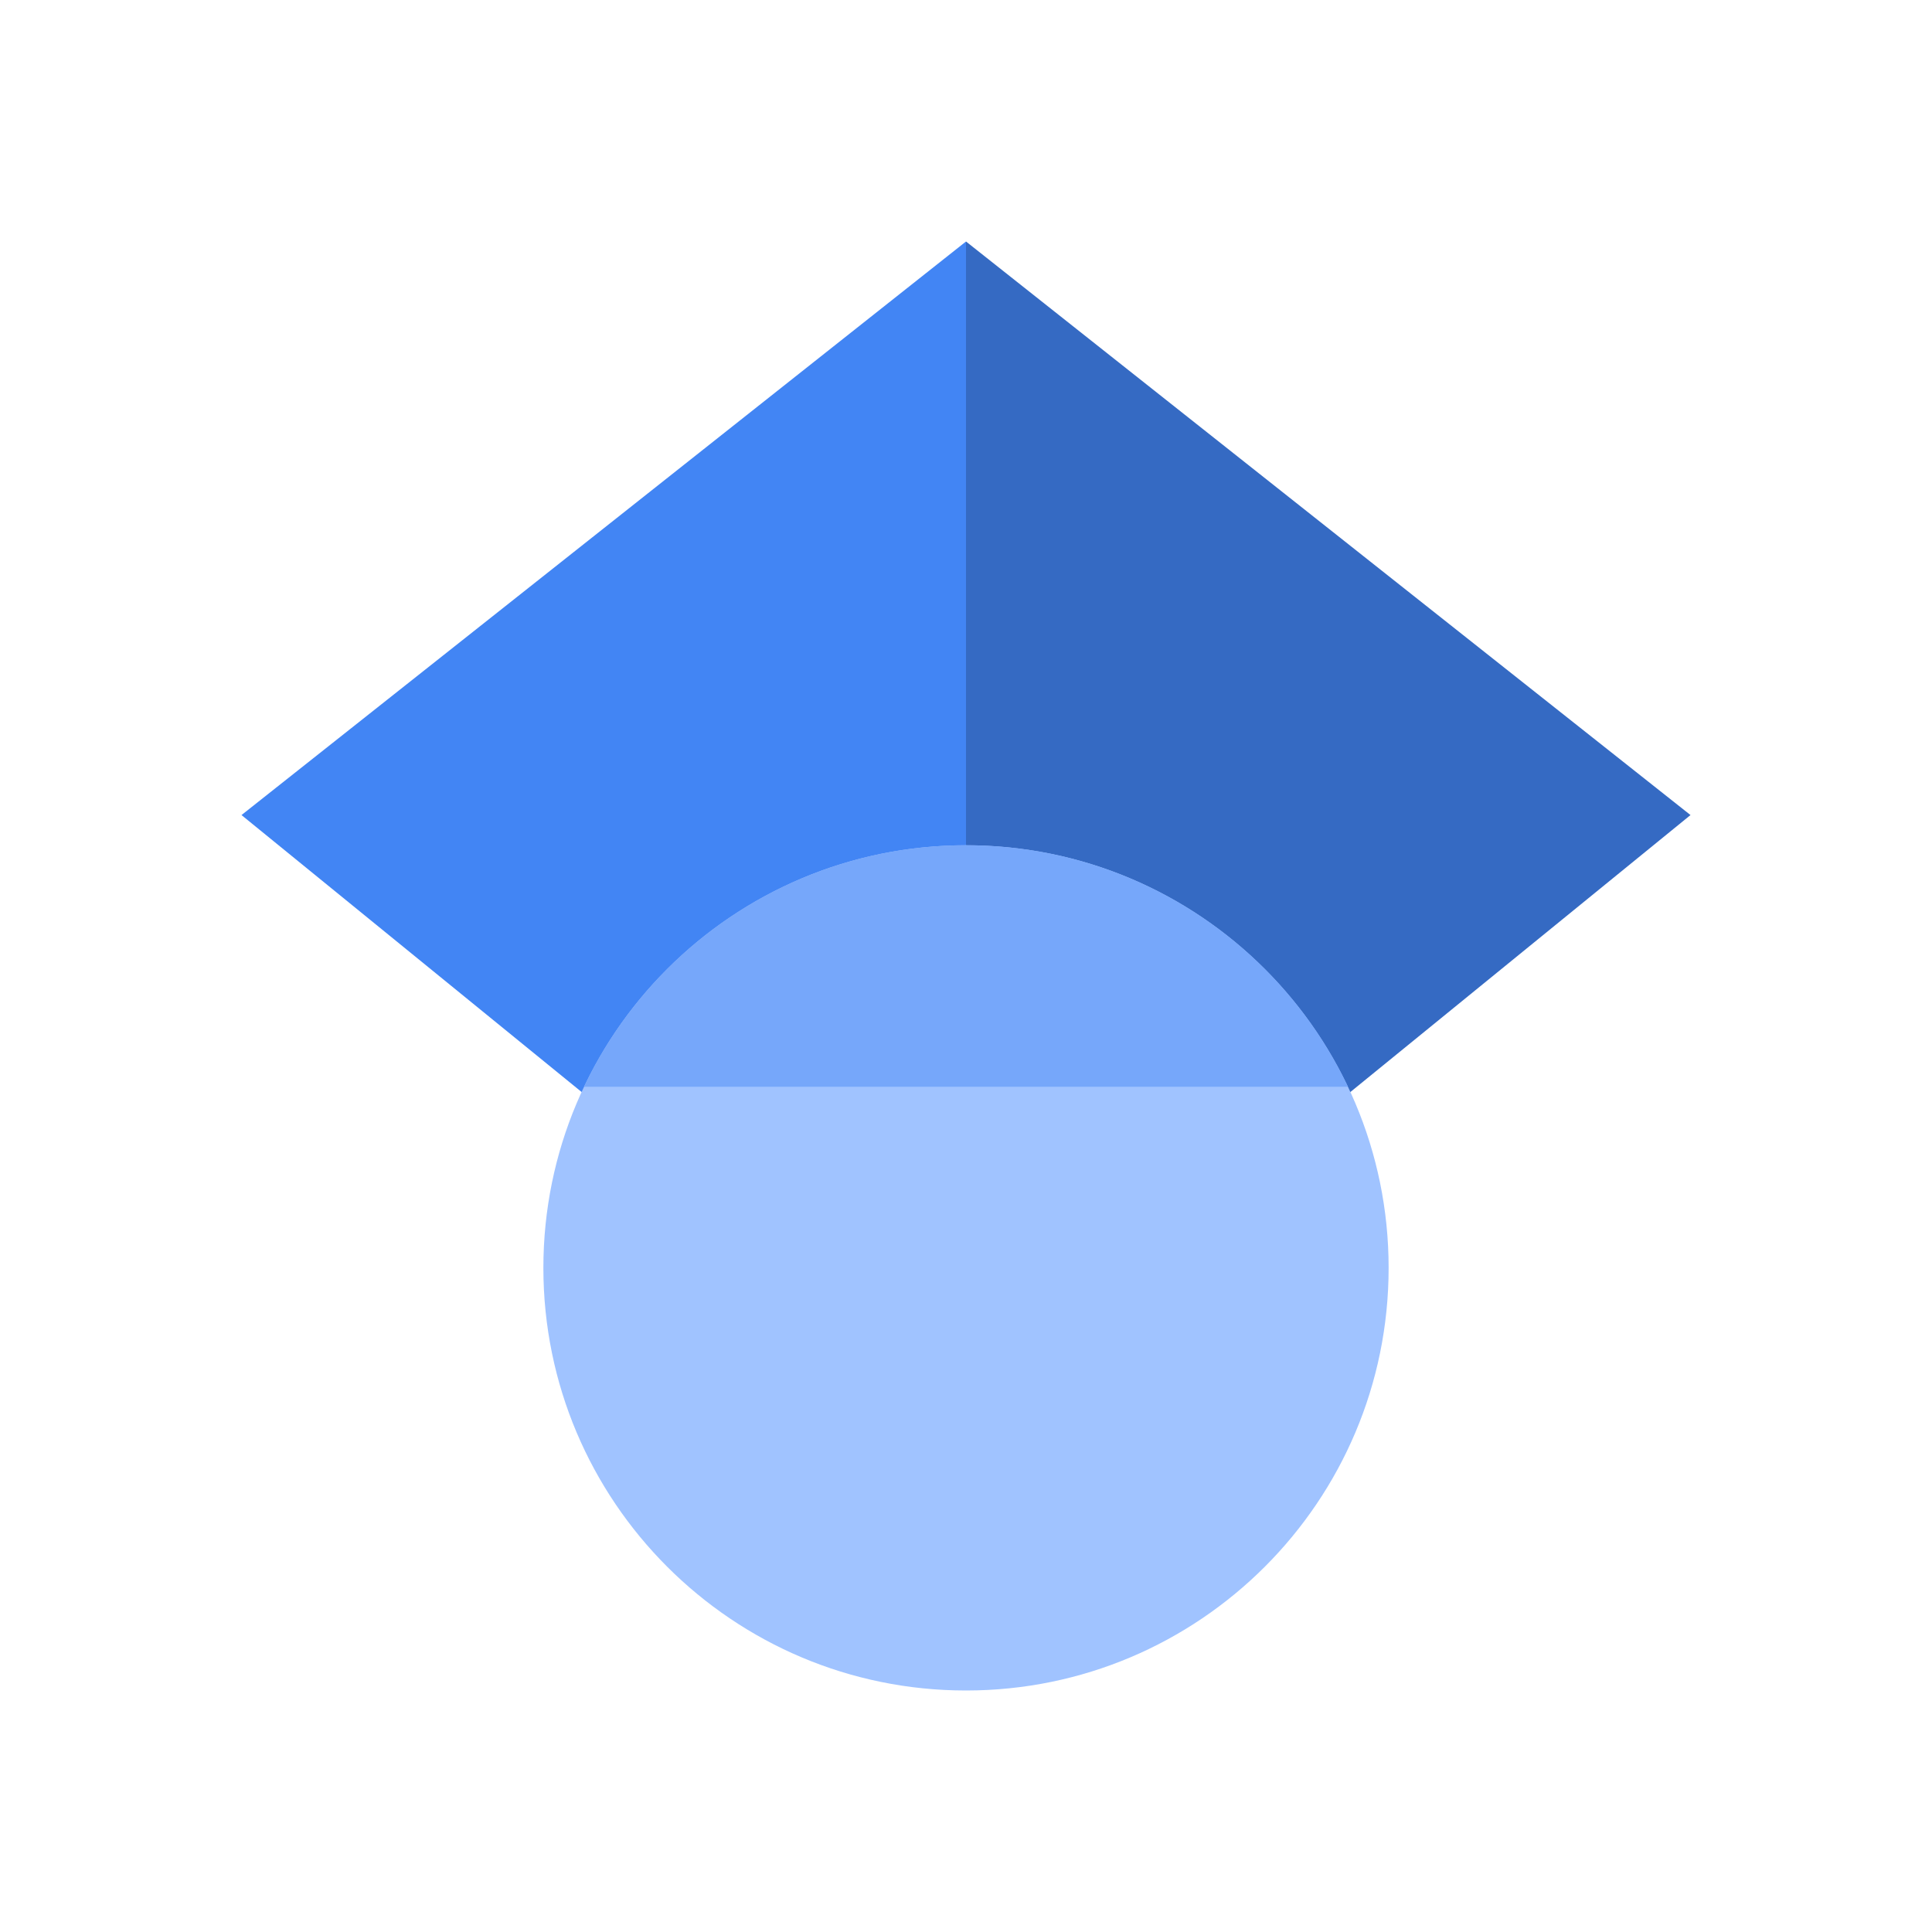 <svg xmlns="http://www.w3.org/2000/svg" fill="none" aria-hidden="true" viewBox="0 0 48 48"><path fill="#4285F4" d="M24 34.907 6 20.25 24 6v28.907Z"/><path fill="#356AC3" d="M24 34.907 42 20.25 24 6v28.907Z"/><path fill="#A0C3FF" d="M24 42c5.799 0 10.5-4.701 10.5-10.5S29.799 21 24 21s-10.5 4.701-10.5 10.5S18.201 42 24 42Z"/><path fill="#76A7FA" d="M14.51 27c1.686-3.547 5.301-6 9.49-6s7.804 2.453 9.49 6H14.51Z"/></svg>
